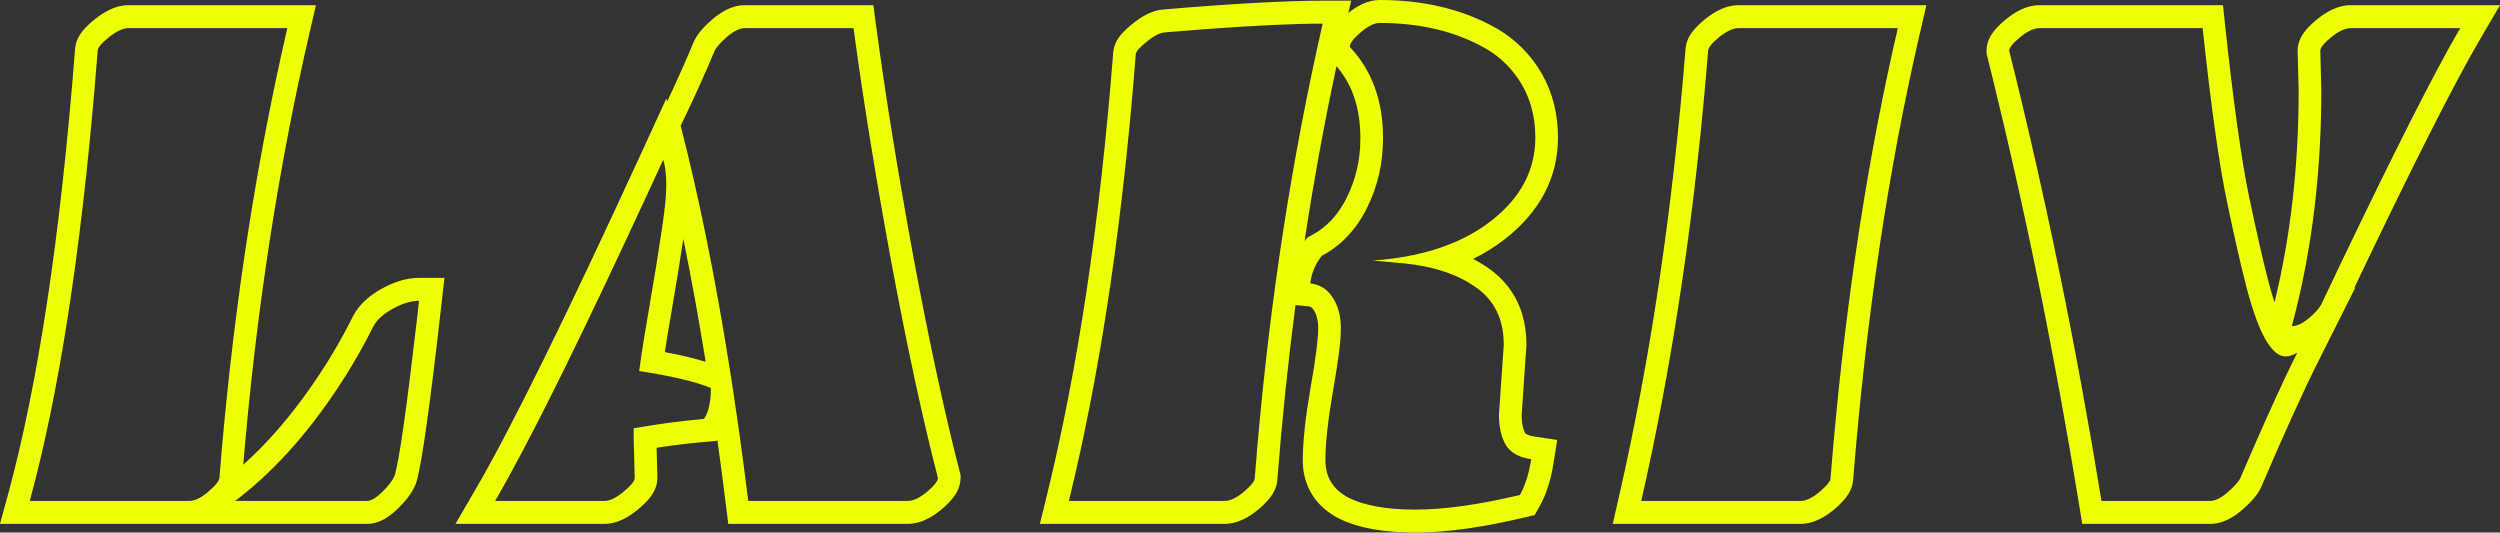 <svg width="169" height="36" viewBox="0 0 169 36" fill="none" xmlns="http://www.w3.org/2000/svg">
<rect x="0" y="0" width="169" height="36" fill="#333333" stroke="none"/>
<path fill-rule="evenodd" clip-rule="evenodd" d="M0 35.413L0.536 33.449C2.568 25.998 4.088 15.975 5.073 3.341C5.104 2.7 5.464 2.239 5.625 2.046C5.848 1.78 6.129 1.528 6.42 1.296C7.004 0.829 7.781 0.352 8.666 0.352H21.357L20.916 2.258C18.808 11.353 17.316 21.072 16.443 31.415C17.634 30.348 18.784 29.108 19.89 27.69C21.452 25.67 22.772 23.573 23.852 21.4L23.856 21.392L23.86 21.385C24.283 20.556 25.008 19.959 25.806 19.516C26.602 19.075 27.452 18.785 28.327 18.785H30.044L29.849 20.513C29.47 23.869 29.142 26.543 28.864 28.531C28.594 30.474 28.358 31.869 28.151 32.584L28.125 32.673L28.089 32.759C27.834 33.361 27.391 33.898 26.909 34.369C26.651 34.621 26.366 34.86 26.058 35.045C25.762 35.222 25.337 35.413 24.826 35.413H0ZM15.9 33.862C16.53 33.385 17.146 32.868 17.75 32.31C18.912 31.239 20.026 30.018 21.094 28.649C22.717 26.551 24.092 24.367 25.221 22.098C25.453 21.643 25.893 21.236 26.542 20.877C26.607 20.84 26.672 20.806 26.736 20.773C27.31 20.482 27.841 20.336 28.327 20.336C28.266 20.877 28.207 21.399 28.148 21.903C27.483 27.653 26.994 31.068 26.681 32.148C26.542 32.476 26.264 32.844 25.847 33.251C25.429 33.658 25.089 33.862 24.826 33.862H15.9ZM14.834 32.288C15.652 22.089 17.065 12.478 19.072 3.455C19.188 2.936 19.305 2.419 19.424 1.904H8.666C8.311 1.904 7.878 2.107 7.368 2.514C6.858 2.921 6.603 3.226 6.603 3.43C5.68 15.28 4.285 24.907 2.419 32.31C2.286 32.839 2.15 33.356 2.012 33.862H12.817C13.172 33.862 13.597 33.65 14.092 33.228C14.586 32.805 14.834 32.492 14.834 32.288ZM49.23 35.413L49.062 34.055C48.879 32.582 48.69 31.14 48.493 29.727L48.442 29.803L47.723 29.866C46.598 29.964 45.485 30.098 44.385 30.268L44.439 32.291V32.312C44.439 32.991 44.061 33.486 43.897 33.687C43.679 33.955 43.402 34.212 43.112 34.452L43.108 34.455C42.533 34.928 41.761 35.413 40.867 35.413H30.79L32.151 33.074C34.551 28.951 38.31 21.329 43.443 10.149L45.04 6.67L45.102 6.853C45.79 5.402 46.388 4.062 46.896 2.831L46.908 2.802L46.921 2.774C47.181 2.21 47.692 1.71 48.144 1.316L48.154 1.307L48.163 1.299C48.695 0.85 49.444 0.352 50.326 0.352H59.037L59.217 1.695C59.847 6.392 60.692 11.633 61.755 17.421C62.833 23.191 63.877 28.021 64.885 31.919L64.935 32.112V32.312C64.935 32.975 64.575 33.463 64.413 33.668C64.201 33.938 63.931 34.196 63.649 34.437L63.638 34.446L63.627 34.455C63.037 34.941 62.261 35.413 61.363 35.413H49.23ZM60.25 17.706C59.183 11.899 58.333 6.631 57.699 1.904H50.326C50.002 1.904 49.608 2.099 49.144 2.491C48.696 2.882 48.417 3.195 48.309 3.43C47.676 4.964 46.91 6.655 46.014 8.502C47.278 13.428 48.392 18.96 49.357 25.098C49.416 25.473 49.474 25.851 49.532 26.23C49.548 26.337 49.564 26.445 49.581 26.553C49.935 28.903 50.269 31.339 50.581 33.862H61.363C61.733 33.862 62.166 33.658 62.661 33.251C63.156 32.828 63.403 32.515 63.403 32.312C62.383 28.367 61.332 23.499 60.25 17.706ZM47.703 24.459C47.234 21.545 46.731 18.774 46.193 16.146C45.995 17.485 45.742 19.042 45.436 20.815L45.436 20.817C45.239 21.947 45.074 22.941 44.942 23.801C46.008 24 46.934 24.218 47.703 24.459ZM43.209 25.08C43.363 23.921 43.603 22.411 43.927 20.548C44.252 18.669 44.515 17.041 44.716 15.664C44.794 15.168 44.857 14.715 44.907 14.305C44.996 13.574 45.04 12.978 45.04 12.517C45.04 11.781 44.971 11.21 44.832 10.803C44.565 11.384 44.302 11.955 44.042 12.517C43.831 12.975 43.622 13.427 43.415 13.873C39.547 22.214 36.525 28.36 34.348 32.31C34.038 32.872 33.746 33.389 33.471 33.862H40.867C41.222 33.862 41.648 33.658 42.142 33.251C42.652 32.828 42.907 32.515 42.907 32.312L42.838 29.706V28.954C44.399 28.672 45.983 28.461 47.591 28.32C47.853 27.934 48.004 27.373 48.044 26.637C48.051 26.507 48.054 26.371 48.054 26.23C48.029 26.22 48.003 26.209 47.977 26.198C46.968 25.788 45.378 25.415 43.209 25.08ZM89.065 3.151C87.027 12.422 85.613 22.142 84.822 32.312C84.822 32.515 84.575 32.828 84.08 33.251C83.586 33.658 83.153 33.862 82.782 33.862H72.256C72.381 33.35 72.505 32.833 72.626 32.31C74.55 24.023 75.934 14.483 76.777 3.688C76.777 3.5 77.024 3.211 77.519 2.819C78.013 2.412 78.439 2.201 78.794 2.185C82.514 1.871 85.528 1.683 87.836 1.621C88.404 1.606 88.93 1.598 89.413 1.598C89.295 2.114 89.179 2.632 89.065 3.151ZM78.69 0.637C83.328 0.246 86.91 0.047 89.413 0.047H91.34L91.151 0.873C91.704 0.428 92.427 0 93.262 0C96.242 0 98.908 0.625 101.202 1.938L101.208 1.941L101.213 1.945C102.464 2.674 103.466 3.68 104.202 4.942C104.961 6.242 105.319 7.711 105.319 9.3C105.319 12.068 104.035 14.374 101.729 16.166C101.069 16.679 100.353 17.124 99.583 17.503C99.97 17.703 100.337 17.927 100.684 18.177C102.374 19.378 103.186 21.163 103.186 23.295V23.349L102.862 28.065C102.868 28.725 102.992 29.09 103.104 29.277C103.107 29.284 103.124 29.311 103.197 29.352C103.283 29.401 103.448 29.466 103.734 29.509L105.265 29.739L105.022 31.287C104.849 32.394 104.549 33.396 104.072 34.236L103.741 34.819L103.094 34.973C100.26 35.646 97.778 36 95.673 36C93.636 36 91.867 35.725 90.498 35.042L90.486 35.036L90.474 35.03C89.753 34.654 89.132 34.132 88.696 33.432C88.258 32.728 88.067 31.935 88.067 31.114C88.067 29.84 88.254 28.18 88.6 26.175L88.601 26.165C88.957 24.176 89.11 22.89 89.11 22.215C89.11 21.6 88.977 21.214 88.811 20.962C88.68 20.764 88.58 20.721 88.43 20.706L87.576 20.622C87.071 24.477 86.663 28.403 86.352 32.4C86.322 33.018 85.987 33.473 85.833 33.668C85.62 33.938 85.35 34.196 85.068 34.437L85.057 34.446L85.046 34.455C84.456 34.941 83.68 35.413 82.782 35.413H70.297L70.769 33.488C72.86 24.957 74.356 14.997 75.248 3.598C75.28 2.948 75.657 2.487 75.804 2.315C76.018 2.064 76.287 1.826 76.564 1.606C77.127 1.145 77.855 0.687 78.69 0.637ZM88.189 16.292L88.383 16.054L88.656 15.91C89.643 15.386 90.439 14.564 91.037 13.367C91.651 12.136 91.962 10.804 91.962 9.347C91.962 7.276 91.396 5.692 90.346 4.474C89.519 8.334 88.8 12.273 88.189 16.292ZM101.33 28.015L101.655 23.295C101.655 21.604 101.036 20.321 99.8 19.444C99.151 18.976 98.392 18.603 97.523 18.325C96.734 18.072 95.855 17.897 94.885 17.8L92.798 17.613C93.54 17.56 94.248 17.476 94.923 17.359C94.925 17.358 94.926 17.358 94.928 17.358C95.845 17.199 96.701 16.98 97.496 16.7C98.749 16.261 99.849 15.673 100.797 14.936C102.791 13.386 103.788 11.507 103.788 9.3C103.788 7.954 103.486 6.764 102.883 5.731C102.281 4.698 101.469 3.884 100.449 3.289C98.424 2.13 96.028 1.551 93.262 1.551C92.906 1.551 92.481 1.763 91.986 2.185C91.492 2.608 91.245 2.937 91.245 3.171C92.744 4.753 93.493 6.811 93.493 9.347C93.493 11.038 93.13 12.611 92.404 14.067C91.677 15.523 90.665 16.595 89.367 17.284C89.264 17.409 89.171 17.538 89.088 17.672C88.808 18.122 88.638 18.619 88.578 19.162C88.599 19.164 88.62 19.167 88.64 19.169C89.245 19.246 89.726 19.556 90.085 20.102C90.456 20.665 90.642 21.37 90.642 22.215C90.642 23.045 90.464 24.453 90.108 26.442C89.768 28.414 89.598 29.972 89.598 31.114C89.598 32.257 90.124 33.102 91.175 33.65C92.242 34.183 93.741 34.449 95.673 34.449C97.62 34.449 99.978 34.12 102.744 33.462C102.897 33.194 103.031 32.891 103.147 32.556C103.3 32.111 103.421 31.607 103.509 31.044C103.478 31.039 103.447 31.034 103.416 31.029C102.632 30.894 102.091 30.578 101.794 30.081C101.485 29.565 101.33 28.876 101.33 28.015ZM109.022 35.413L109.456 33.512C111.568 24.26 113.064 14.203 113.94 3.339C113.971 2.715 114.311 2.261 114.471 2.064C114.687 1.797 114.962 1.544 115.245 1.31L115.254 1.303L115.263 1.296C115.847 0.829 116.624 0.352 117.51 0.352H130.224L129.782 2.258C127.656 11.43 126.152 21.477 125.276 32.403C125.245 33.02 124.911 33.473 124.757 33.668C124.544 33.938 124.274 34.196 123.992 34.437L123.981 34.446L123.97 34.455C123.395 34.928 122.623 35.413 121.729 35.413H109.022ZM123.746 32.312C124.579 21.918 125.976 12.299 127.939 3.455C128.054 2.935 128.171 2.418 128.291 1.904H117.51C117.154 1.904 116.721 2.107 116.211 2.514C115.717 2.921 115.469 3.226 115.469 3.43C114.637 13.77 113.245 23.396 111.295 32.31C111.181 32.83 111.066 33.347 110.948 33.862H121.729C122.085 33.862 122.51 33.658 123.004 33.251C123.499 32.828 123.746 32.515 123.746 32.312ZM140.759 35.413L140.548 34.114C138.854 23.714 136.784 13.613 134.337 3.81L134.29 3.623V3.43C134.29 2.759 134.656 2.27 134.823 2.064C135.04 1.797 135.314 1.544 135.598 1.31C136.188 0.825 136.964 0.352 137.862 0.352H150.273L150.421 1.736C150.992 7.049 151.534 10.898 152.043 13.322C152.566 15.817 153.008 17.744 153.369 19.115C153.5 19.612 153.63 20.053 153.757 20.443C154.841 16.003 155.387 11.232 155.389 6.127L155.319 3.45V3.43C155.319 2.759 155.685 2.27 155.852 2.064C156.069 1.797 156.343 1.544 156.627 1.31L156.636 1.303L156.645 1.296C157.229 0.829 158.006 0.352 158.891 0.352H169L167.628 2.695C165.914 5.622 163.092 11.196 159.148 19.464L159.237 19.406L156.663 24.538C155.695 26.468 154.426 29.261 152.854 32.93L152.846 32.949L152.837 32.968C152.576 33.533 152.054 34.043 151.594 34.447L151.591 34.45C151.052 34.92 150.304 35.413 149.409 35.413H140.759ZM156.944 20.524C160.694 12.62 163.524 6.93 165.433 3.455C165.751 2.876 166.044 2.359 166.311 1.904H158.891C158.536 1.904 158.103 2.107 157.593 2.514C157.098 2.921 156.851 3.226 156.851 3.43L156.921 6.107C156.921 11.025 156.426 15.657 155.435 20.004C155.396 20.175 155.356 20.346 155.316 20.516C155.313 20.526 155.311 20.537 155.309 20.547C155.188 21.052 155.061 21.553 154.927 22.05C155.048 22.05 155.175 22.027 155.31 21.979C155.554 21.893 155.82 21.729 156.109 21.487C156.155 21.447 156.199 21.407 156.242 21.369C156.522 21.114 156.723 20.891 156.847 20.7C156.888 20.638 156.92 20.579 156.944 20.524ZM153.605 23.602C153.439 23.416 153.275 23.178 153.113 22.888C152.689 22.126 152.281 21.001 151.889 19.515C151.518 18.106 151.07 16.149 150.545 13.644C150.019 11.139 149.47 7.226 148.899 1.904H137.862C137.491 1.904 137.059 2.107 136.564 2.514C136.069 2.921 135.822 3.226 135.822 3.43C138.28 13.276 140.359 23.42 142.059 33.862H149.409C149.749 33.862 150.143 33.666 150.591 33.275C151.055 32.868 151.341 32.547 151.449 32.312C152.595 29.638 153.585 27.416 154.421 25.643C154.451 25.58 154.48 25.518 154.509 25.456C154.79 24.863 155.053 24.323 155.298 23.835C155.035 24.007 154.772 24.093 154.509 24.093C154.222 24.093 153.941 23.952 153.667 23.668C153.646 23.647 153.625 23.625 153.605 23.602Z" fill="#EEFF03"/>
</svg>
